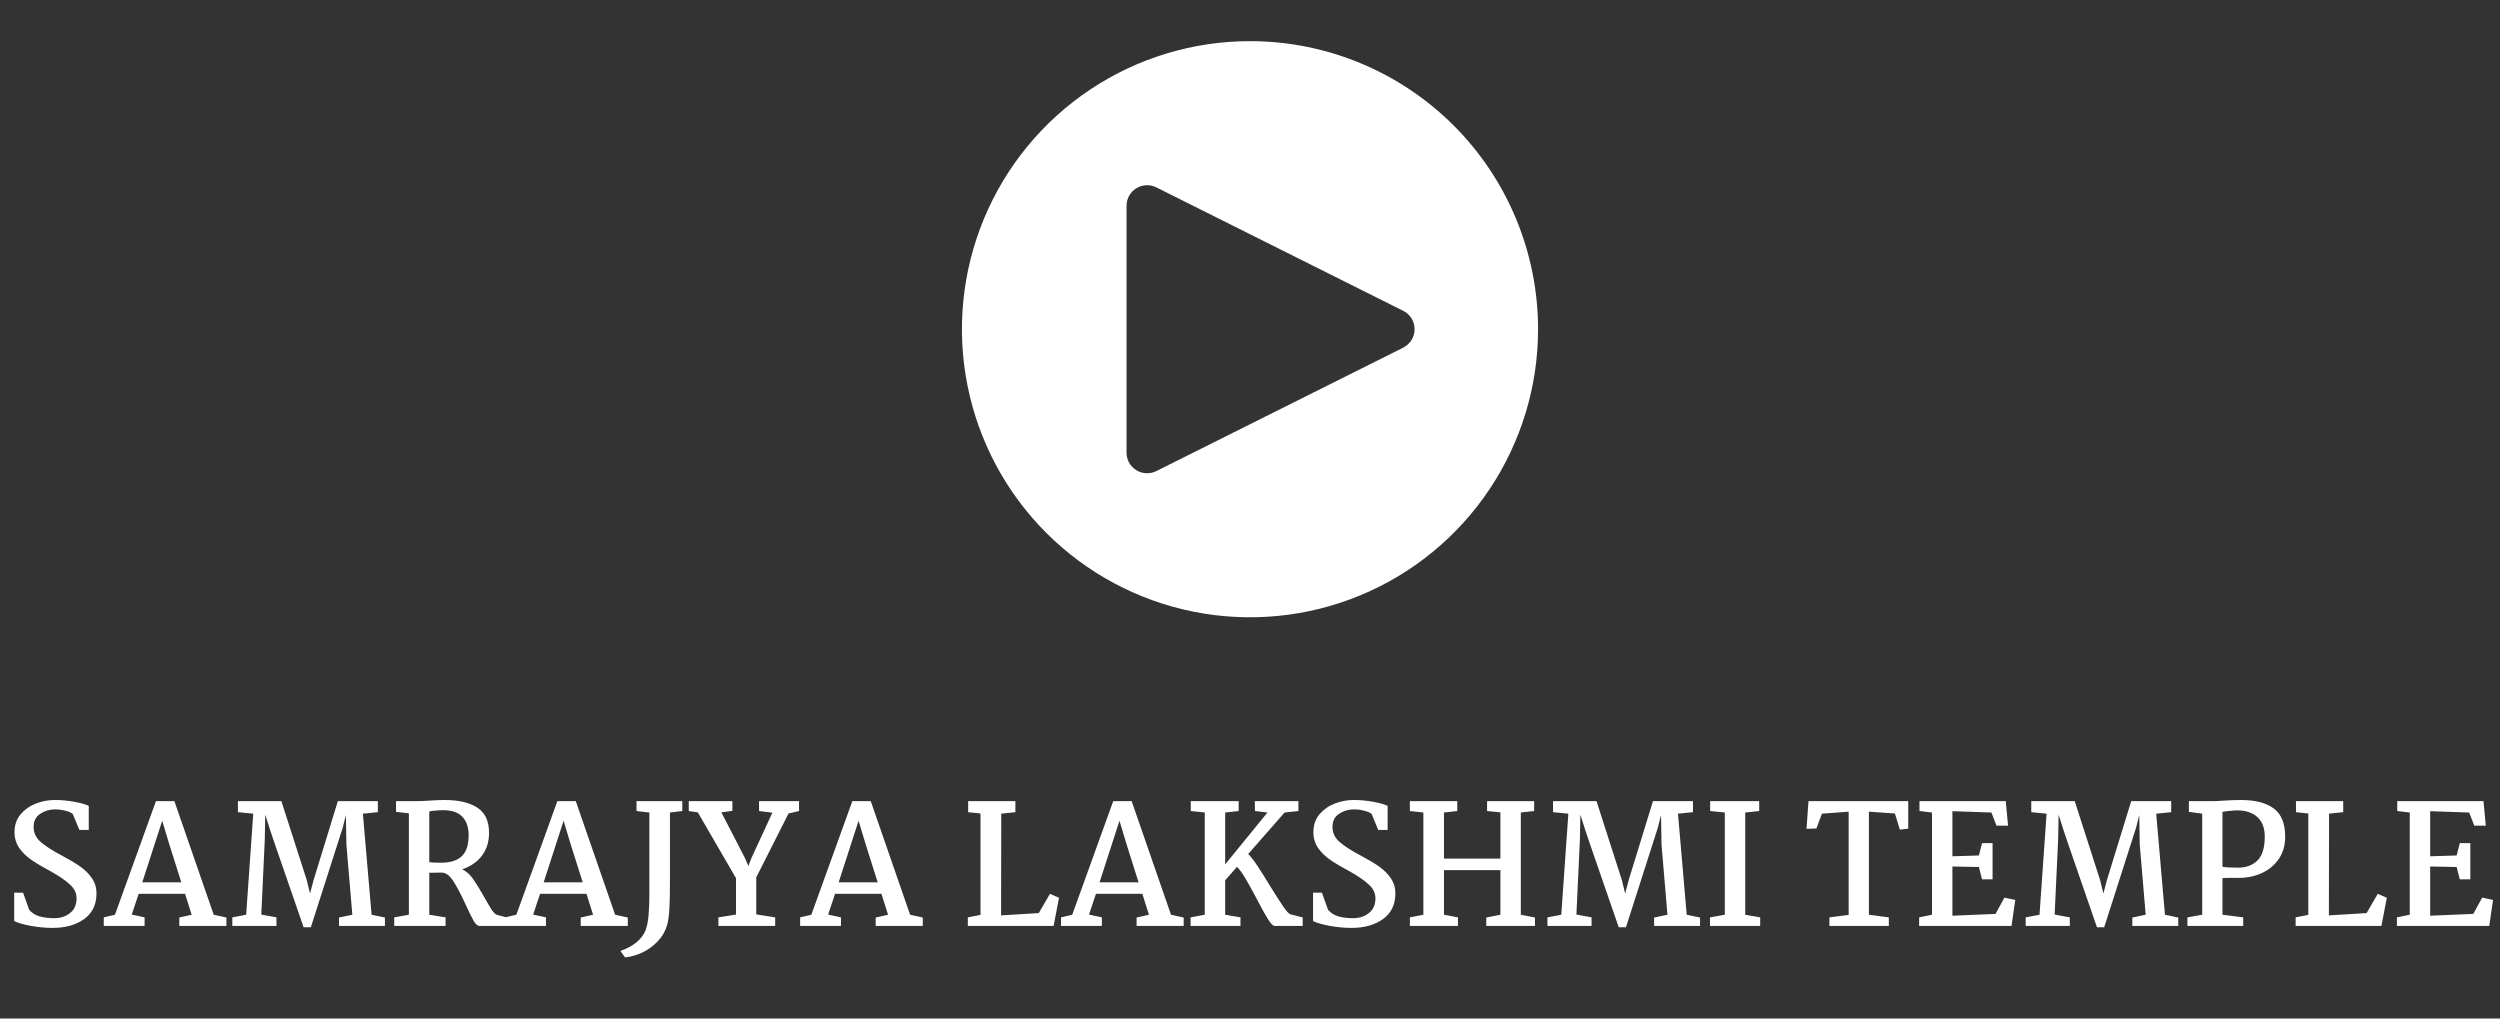 <svg width="243" height="99" viewBox="0 0 243 99" fill="none" xmlns="http://www.w3.org/2000/svg">
<rect x="0" y="0" width="243" height="99" fill="#333333" stroke="none"/>
<path d="M121.5 4C115.962 4 110.549 5.642 105.944 8.719C101.339 11.796 97.751 16.169 95.631 21.285C93.512 26.401 92.958 32.031 94.038 37.462C95.118 42.894 97.785 47.883 101.701 51.799C105.617 55.715 110.606 58.382 116.037 59.462C121.469 60.542 127.099 59.988 132.215 57.869C137.331 55.749 141.704 52.16 144.781 47.556C147.858 42.951 149.5 37.538 149.5 32C149.5 24.574 146.55 17.452 141.299 12.201C136.048 6.95 128.926 4 121.5 4ZM136.394 33.79L112.394 45.79C112.089 45.942 111.75 46.014 111.41 45.999C111.069 45.983 110.738 45.881 110.448 45.702C110.158 45.523 109.919 45.272 109.753 44.974C109.587 44.676 109.5 44.341 109.5 44V20C109.5 19.659 109.587 19.324 109.754 19.026C109.92 18.729 110.159 18.479 110.449 18.3C110.739 18.12 111.07 18.018 111.41 18.003C111.75 17.988 112.089 18.06 112.394 18.212L136.394 30.212C136.726 30.378 137.005 30.634 137.2 30.949C137.395 31.265 137.498 31.629 137.498 32C137.498 32.371 137.395 32.735 137.2 33.051C137.005 33.366 136.726 33.622 136.394 33.788" fill="white"/>
<path d="M5.123 90.192C4.419 90.192 3.693 90.123 2.947 89.984C2.211 89.845 1.688 89.691 1.379 89.52V86.768H2.243L2.835 88.432C3.101 88.741 3.437 88.955 3.843 89.072C4.259 89.189 4.733 89.248 5.267 89.248C5.875 89.248 6.387 89.083 6.803 88.752C7.229 88.421 7.443 87.941 7.443 87.312C7.443 86.811 7.229 86.368 6.803 85.984C6.387 85.589 5.779 85.168 4.979 84.72C4.179 84.293 3.539 83.915 3.059 83.584C2.579 83.253 2.184 82.869 1.875 82.432C1.565 81.984 1.411 81.467 1.411 80.88C1.411 80.208 1.603 79.637 1.987 79.168C2.381 78.699 2.877 78.347 3.475 78.112C4.083 77.877 4.701 77.76 5.331 77.76C5.971 77.76 6.605 77.819 7.235 77.936C7.875 78.053 8.339 78.187 8.627 78.336V80.672H7.715L7.075 79.12C6.915 78.981 6.669 78.875 6.339 78.8C6.019 78.715 5.688 78.672 5.347 78.672C4.813 78.672 4.333 78.816 3.907 79.104C3.48 79.381 3.267 79.808 3.267 80.384C3.267 80.949 3.496 81.435 3.955 81.84C4.424 82.245 5.133 82.699 6.083 83.2C6.765 83.563 7.336 83.904 7.795 84.224C8.253 84.544 8.632 84.923 8.931 85.36C9.229 85.787 9.379 86.277 9.379 86.832C9.379 87.931 8.973 88.768 8.163 89.344C7.363 89.909 6.349 90.192 5.123 90.192ZM11.174 88.912L15.158 77.872H16.95L20.774 88.912L22.006 89.184V90H17.43V89.184L18.63 88.912L17.99 86.88H13.478L12.806 88.896L14.054 89.168V90H10.086V89.168L11.174 88.912ZM16.454 82.064L15.766 79.776L13.83 85.76H17.622L16.454 82.064ZM23.927 88.912L24.615 79.088L23.127 78.944V77.872H27.351L29.815 85.536L30.135 86.848L30.487 85.52L32.839 77.872H36.727V78.944L35.271 79.088L36.119 88.912L37.415 89.184V90H32.951V89.184L34.247 88.912L33.671 82.096L33.623 79.216L33.319 80.432L30.215 90.128H29.511L26.663 81.888C26.407 81.152 26.114 80.251 25.783 79.184L25.735 81.664L25.399 88.896L26.871 89.168V90H22.583V89.168L23.927 88.912ZM43.215 77.76C44.57 77.76 45.626 78.005 46.383 78.496C47.151 78.987 47.535 79.808 47.535 80.96C47.535 81.813 47.306 82.549 46.847 83.168C46.388 83.776 45.748 84.219 44.927 84.496C44.959 84.507 45.044 84.555 45.183 84.64C45.503 84.843 45.796 85.147 46.063 85.552C46.34 85.957 46.682 86.517 47.087 87.232C47.386 87.765 47.626 88.171 47.807 88.448C47.988 88.715 48.159 88.875 48.319 88.928L49.231 89.168V90H46.591C46.42 90 46.239 89.84 46.047 89.52C45.855 89.189 45.599 88.672 45.279 87.968C44.831 86.976 44.426 86.203 44.063 85.648C43.711 85.093 43.327 84.816 42.911 84.816L41.727 84.832V88.912L43.311 89.168V90H38.319V89.168L39.743 88.912V79.056L38.495 78.912V77.872H40.447C40.671 77.872 40.884 77.867 41.087 77.856C41.29 77.845 41.476 77.835 41.647 77.824C42.308 77.781 42.831 77.76 43.215 77.76ZM42.943 78.752C42.858 78.763 42.74 78.768 42.591 78.768C42.164 78.789 41.876 78.827 41.727 78.88V83.808C41.972 83.84 42.362 83.856 42.895 83.856C43.77 83.856 44.431 83.648 44.879 83.232C45.327 82.805 45.551 82.123 45.551 81.184C45.551 80.395 45.338 79.787 44.911 79.36C44.495 78.933 43.839 78.731 42.943 78.752ZM50.19 88.912L54.174 77.872H55.966L59.79 88.912L61.022 89.184V90H56.446V89.184L57.646 88.912L57.006 86.88H52.494L51.822 88.896L53.07 89.168V90H49.102V89.168L50.19 88.912ZM55.47 82.064L54.782 79.776L52.846 85.76H56.638L55.47 82.064ZM66.319 78.832L65.119 78.976V85.712C65.119 86.715 65.103 87.541 65.071 88.192C65.039 88.843 64.97 89.397 64.863 89.856C64.692 90.475 64.388 91.013 63.951 91.472C63.514 91.941 63.012 92.309 62.447 92.576C61.882 92.843 61.316 93.003 60.751 93.056L60.303 92.432C61.551 91.995 62.367 91.328 62.751 90.432C62.9 89.995 62.996 89.509 63.039 88.976C63.092 88.443 63.119 87.733 63.119 86.848V78.976L61.871 78.832V77.872H66.319V78.832ZM71.54 88.896V85.36L67.828 78.96L66.948 78.832V77.872H71.188V78.816L70.116 78.96L72.404 83.392L72.74 84.176L73.06 83.36L75.076 78.992L73.78 78.832V77.872H77.668V78.832L76.644 79.072L73.508 85.28V88.88L75.348 89.168V90H69.828V89.168L71.54 88.896ZM78.862 88.912L82.846 77.872H84.638L88.462 88.912L89.694 89.184V90H85.118V89.184L86.318 88.912L85.678 86.88H81.166L80.494 88.896L81.742 89.168V90H77.774V89.168L78.862 88.912ZM84.142 82.064L83.454 79.776L81.518 85.76H85.31L84.142 82.064ZM95.305 88.928V79.072L94.105 78.944V77.872H98.697V78.944L97.321 79.088L97.305 88.976L100.969 88.752L102.057 86.88L102.937 87.264L102.409 90H94.073V89.168L95.305 88.928ZM104.221 88.912L108.205 77.872H109.997L113.821 88.912L115.053 89.184V90H110.477V89.184L111.677 88.912L111.037 86.88H106.525L105.853 88.896L107.101 89.168V90H103.133V89.168L104.221 88.912ZM109.501 82.064L108.813 79.776L106.877 85.76H110.669L109.501 82.064ZM117.102 88.912V78.976L115.742 78.832V77.872H120.398V78.832L119.086 78.976V84.016L123.198 78.976L121.982 78.832L121.966 77.872H126.206V78.832L124.862 78.976L121.326 83.008C121.582 83.264 121.881 83.648 122.222 84.16C122.564 84.672 122.969 85.317 123.438 86.096C123.993 86.992 124.43 87.675 124.75 88.144C125.07 88.603 125.305 88.848 125.454 88.88L126.622 89.168V90H123.886C123.726 89.989 123.513 89.771 123.246 89.344C122.98 88.917 122.622 88.272 122.174 87.408C121.737 86.576 121.369 85.909 121.07 85.408C120.772 84.896 120.494 84.512 120.238 84.256L119.086 85.568V88.912L120.574 89.168V90H115.726V89.168L117.102 88.912ZM131.373 90.192C130.669 90.192 129.943 90.123 129.197 89.984C128.461 89.845 127.938 89.691 127.629 89.52V86.768H128.493L129.085 88.432C129.351 88.741 129.687 88.955 130.093 89.072C130.509 89.189 130.983 89.248 131.517 89.248C132.125 89.248 132.637 89.083 133.053 88.752C133.479 88.421 133.693 87.941 133.693 87.312C133.693 86.811 133.479 86.368 133.053 85.984C132.637 85.589 132.029 85.168 131.229 84.72C130.429 84.293 129.789 83.915 129.309 83.584C128.829 83.253 128.434 82.869 128.125 82.432C127.815 81.984 127.661 81.467 127.661 80.88C127.661 80.208 127.853 79.637 128.237 79.168C128.631 78.699 129.127 78.347 129.725 78.112C130.333 77.877 130.951 77.76 131.581 77.76C132.221 77.76 132.855 77.819 133.485 77.936C134.125 78.053 134.589 78.187 134.877 78.336V80.672H133.965L133.325 79.12C133.165 78.981 132.919 78.875 132.589 78.8C132.269 78.715 131.938 78.672 131.597 78.672C131.063 78.672 130.583 78.816 130.157 79.104C129.73 79.381 129.517 79.808 129.517 80.384C129.517 80.949 129.746 81.435 130.205 81.84C130.674 82.245 131.383 82.699 132.333 83.2C133.015 83.563 133.586 83.904 134.045 84.224C134.503 84.544 134.882 84.923 135.181 85.36C135.479 85.787 135.629 86.277 135.629 86.832C135.629 87.931 135.223 88.768 134.413 89.344C133.613 89.909 132.599 90.192 131.373 90.192ZM138.352 88.912V78.976L137.04 78.832V77.872H141.648V78.832L140.352 78.976V83.456H145.84V78.96L144.544 78.832V77.872H149.12V78.832L147.824 78.976V88.912L149.2 89.184V90H144.464V89.184L145.84 88.912V84.576H140.352V88.912L141.712 89.168V90H137.04V89.168L138.352 88.912ZM151.756 88.912L152.444 79.088L150.956 78.944V77.872H155.18L157.644 85.536L157.964 86.848L158.316 85.52L160.668 77.872H164.556V78.944L163.1 79.088L163.948 88.912L165.244 89.184V90H160.78V89.184L162.076 88.912L161.5 82.096L161.452 79.216L161.148 80.432L158.044 90.128H157.34L154.492 81.888C154.236 81.152 153.942 80.251 153.612 79.184L153.564 81.664L153.228 88.896L154.7 89.168V90H150.412V89.168L151.756 88.912ZM167.651 88.912V78.976L166.227 78.832V77.872H170.995V78.832L169.635 78.976V88.912L171.091 89.168V90H166.211V89.168L167.651 88.912ZM179.689 88.928V78.896L177.097 79.088L176.553 80.528L175.593 80.56L175.785 77.872H185.481V80.544L184.665 80.64L184.185 79.072L181.657 78.896V88.912L183.593 89.168V90H177.817V89.168L179.689 88.928ZM187.79 88.912V78.976L186.574 78.832V77.872H194.958L195.182 80.256H194.062L193.566 78.976L189.774 78.848V83.232L192.35 83.152L192.654 81.952H193.678V85.472H192.654L192.35 84.272L189.774 84.224V89.008L193.966 88.832L194.83 87.248L195.886 87.472L195.518 90H186.542V89.168L187.79 88.912ZM198.24 88.912L198.928 79.088L197.44 78.944V77.872H201.664L204.128 85.536L204.448 86.848L204.8 85.52L207.152 77.872H211.04V78.944L209.584 79.088L210.432 88.912L211.728 89.184V90H207.264V89.184L208.56 88.912L207.984 82.096L207.936 79.216L207.632 80.432L204.528 90.128H203.824L200.976 81.888C200.72 81.152 200.427 80.251 200.096 79.184L200.048 81.664L199.712 88.896L201.184 89.168V90H196.896V89.168L198.24 88.912ZM214.055 88.912V79.088L212.759 78.912V77.872H215.063C215.351 77.872 215.693 77.856 216.087 77.824C216.791 77.781 217.367 77.76 217.815 77.76C219.202 77.76 220.263 78.032 220.999 78.576C221.746 79.12 222.119 80.043 222.119 81.344C222.119 82.155 221.917 82.864 221.511 83.472C221.106 84.069 220.562 84.528 219.879 84.848C219.197 85.168 218.45 85.328 217.639 85.328H216.839C216.445 85.328 216.173 85.339 216.023 85.36V88.912L218.039 89.168V90H212.615V89.168L214.055 88.912ZM216.023 84.256C216.365 84.309 216.871 84.336 217.543 84.336C218.333 84.336 218.962 84.101 219.431 83.632C219.901 83.163 220.135 82.395 220.135 81.328C220.135 80.475 219.885 79.829 219.383 79.392C218.893 78.955 218.199 78.747 217.303 78.768C216.695 78.811 216.269 78.859 216.023 78.912V84.256ZM224.368 88.928V79.072L223.168 78.944V77.872H227.76V78.944L226.384 79.088L226.368 88.976L230.032 88.752L231.12 86.88L232 87.264L231.472 90H223.136V89.168L224.368 88.928ZM234.228 88.912V78.976L233.012 78.832V77.872H241.396L241.62 80.256H240.5L240.004 78.976L236.212 78.848V83.232L238.788 83.152L239.092 81.952H240.116V85.472H239.092L238.788 84.272L236.212 84.224V89.008L240.404 88.832L241.268 87.248L242.324 87.472L241.956 90H232.98V89.168L234.228 88.912Z" fill="white"/>
</svg>
